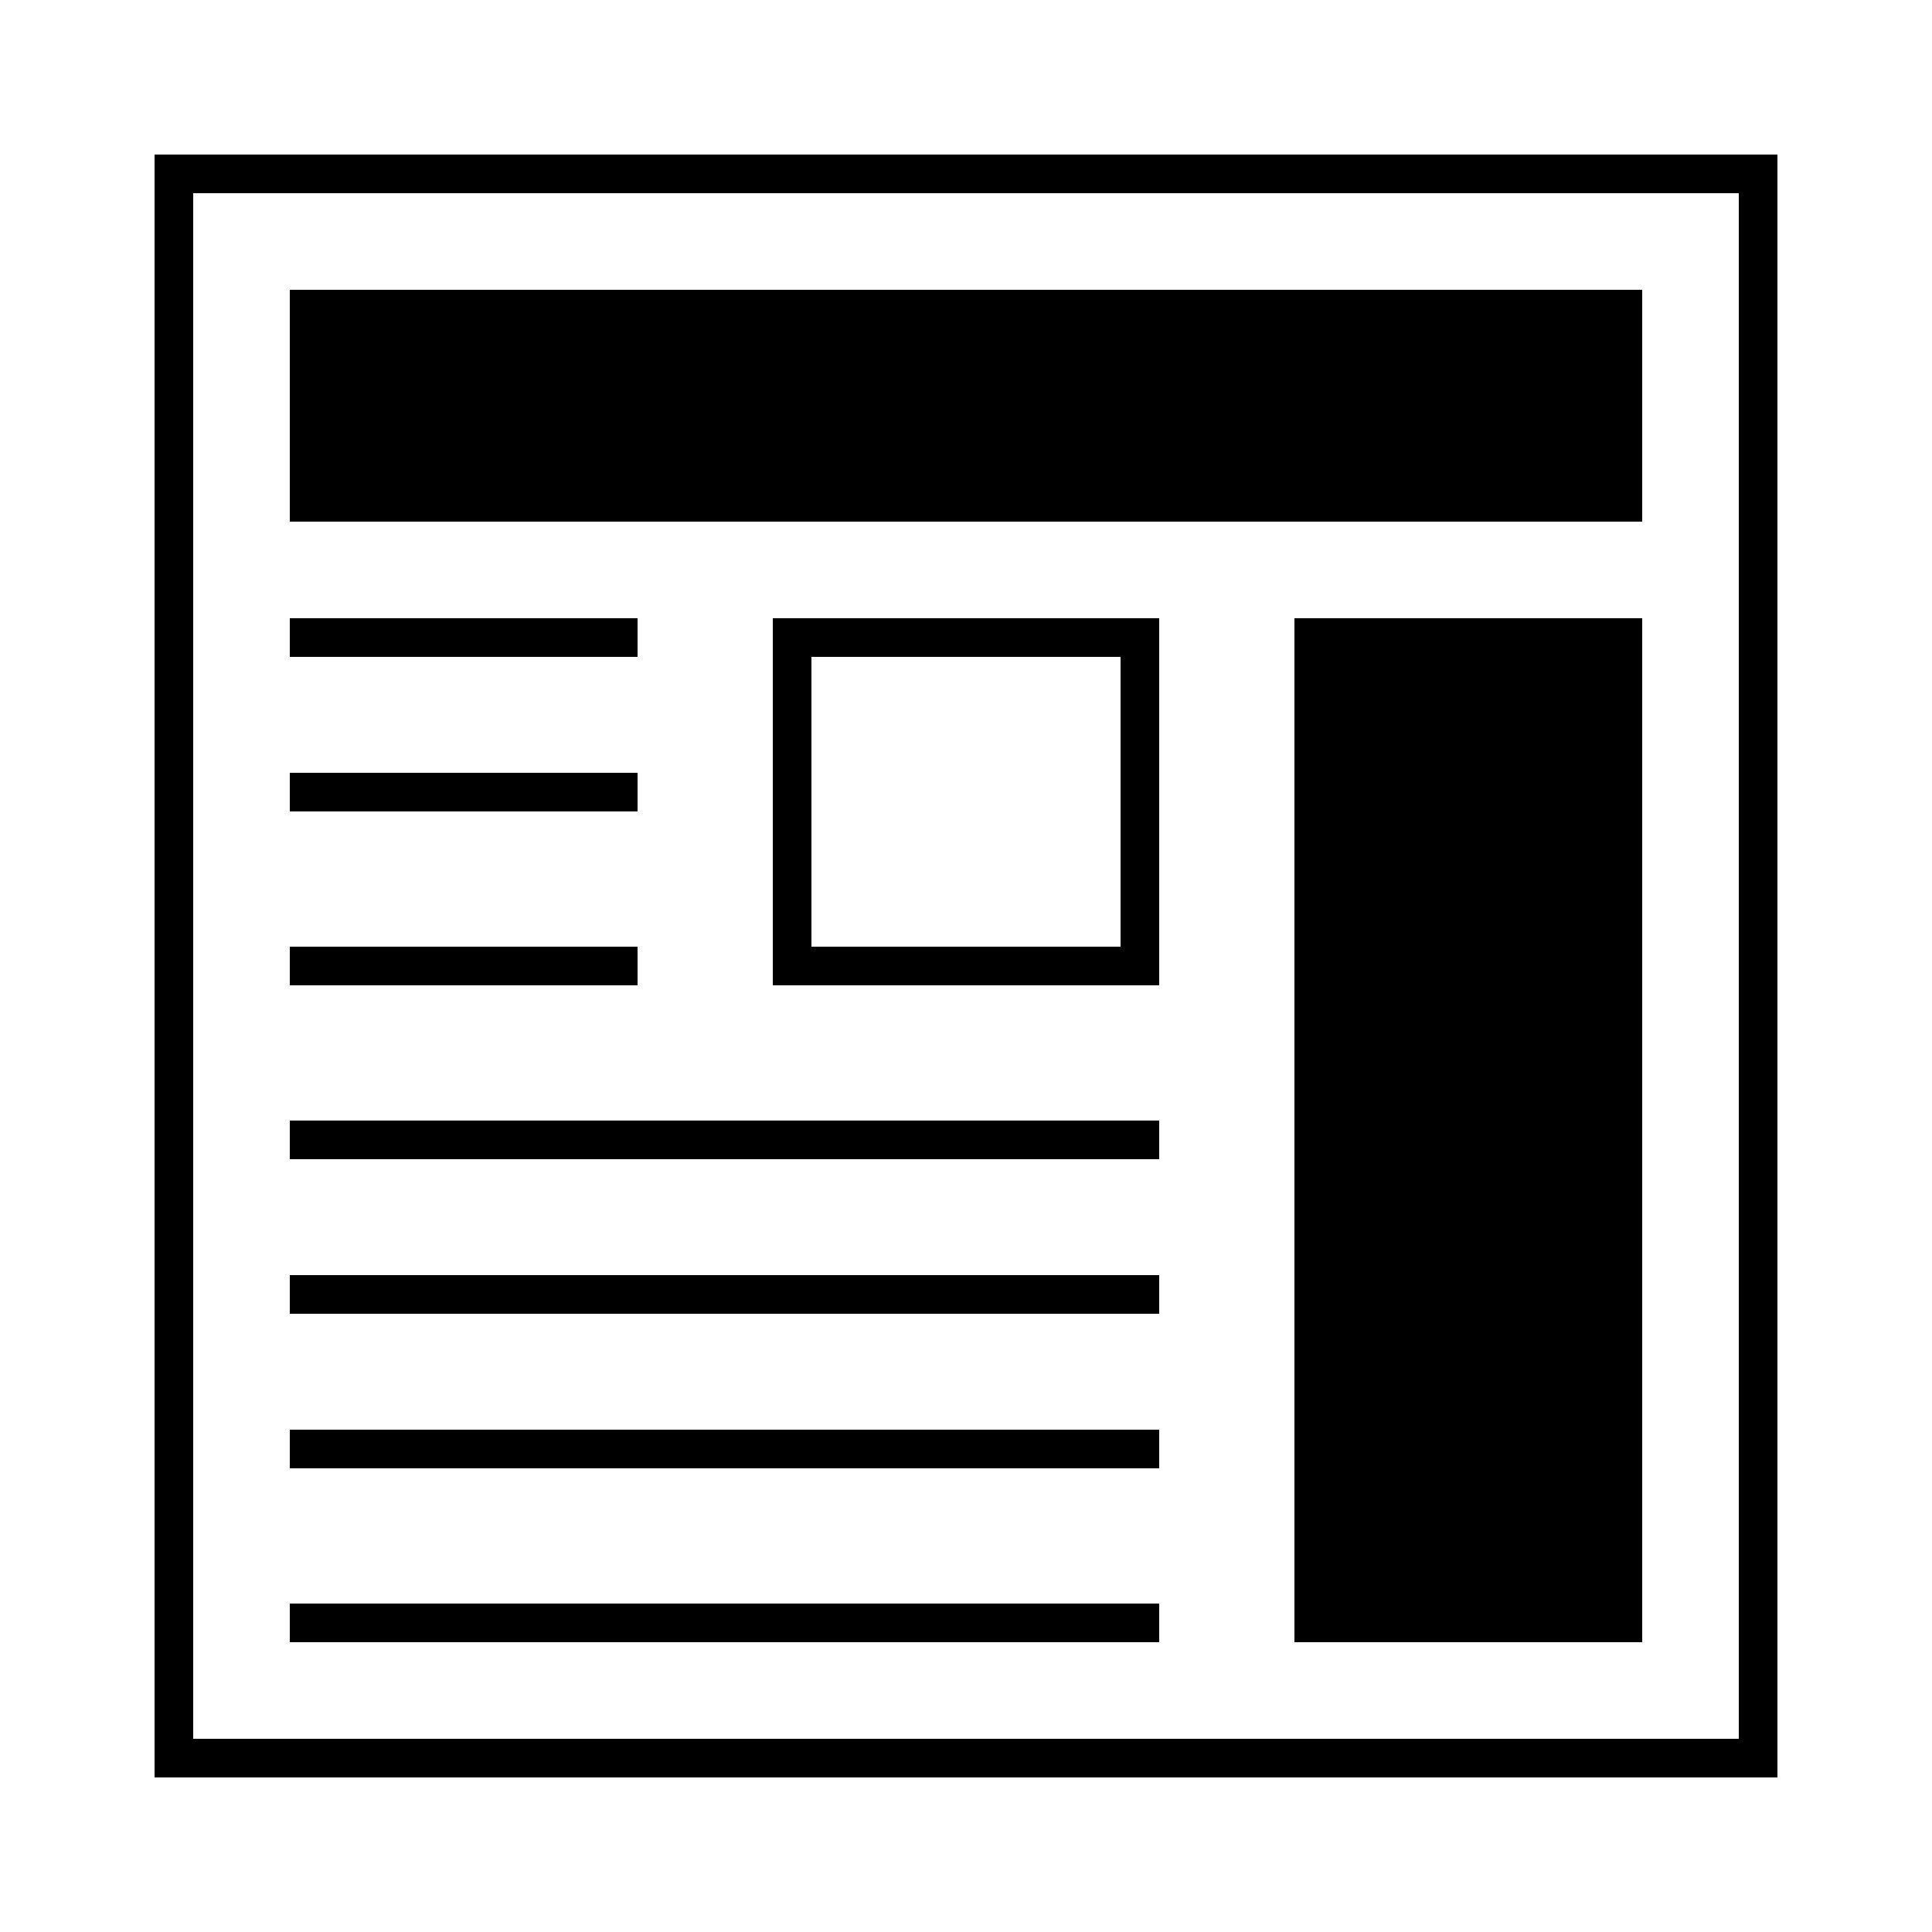 <svg xmlns="http://www.w3.org/2000/svg" xmlns:xlink="http://www.w3.org/1999/xlink" version="1.1" x="0px" y="0px" viewBox="0 0 100 100" enable-background="new 0 0 100 100" xml:space="preserve"><path d="M90,10v80H10V10H90 M92,8h-2H10H8v2v80v2h2h80h2v-2V10V8L92,8z"></path><g><rect x="15" y="15" width="70" height="12"></rect></g><g><rect x="67" y="32" width="18" height="53"></rect></g><path d="M58,34v15H42V34H58 M60,32H40v19h20V32L60,32z"></path><rect x="15" y="32" width="18" height="2"></rect><rect x="15" y="40" width="18" height="2"></rect><rect x="15" y="49" width="18" height="2"></rect><rect x="15" y="58" width="45" height="2"></rect><rect x="15" y="66" width="45" height="2"></rect><rect x="15" y="74" width="45" height="2"></rect><rect x="15" y="83" width="45" height="2"></rect></svg>
